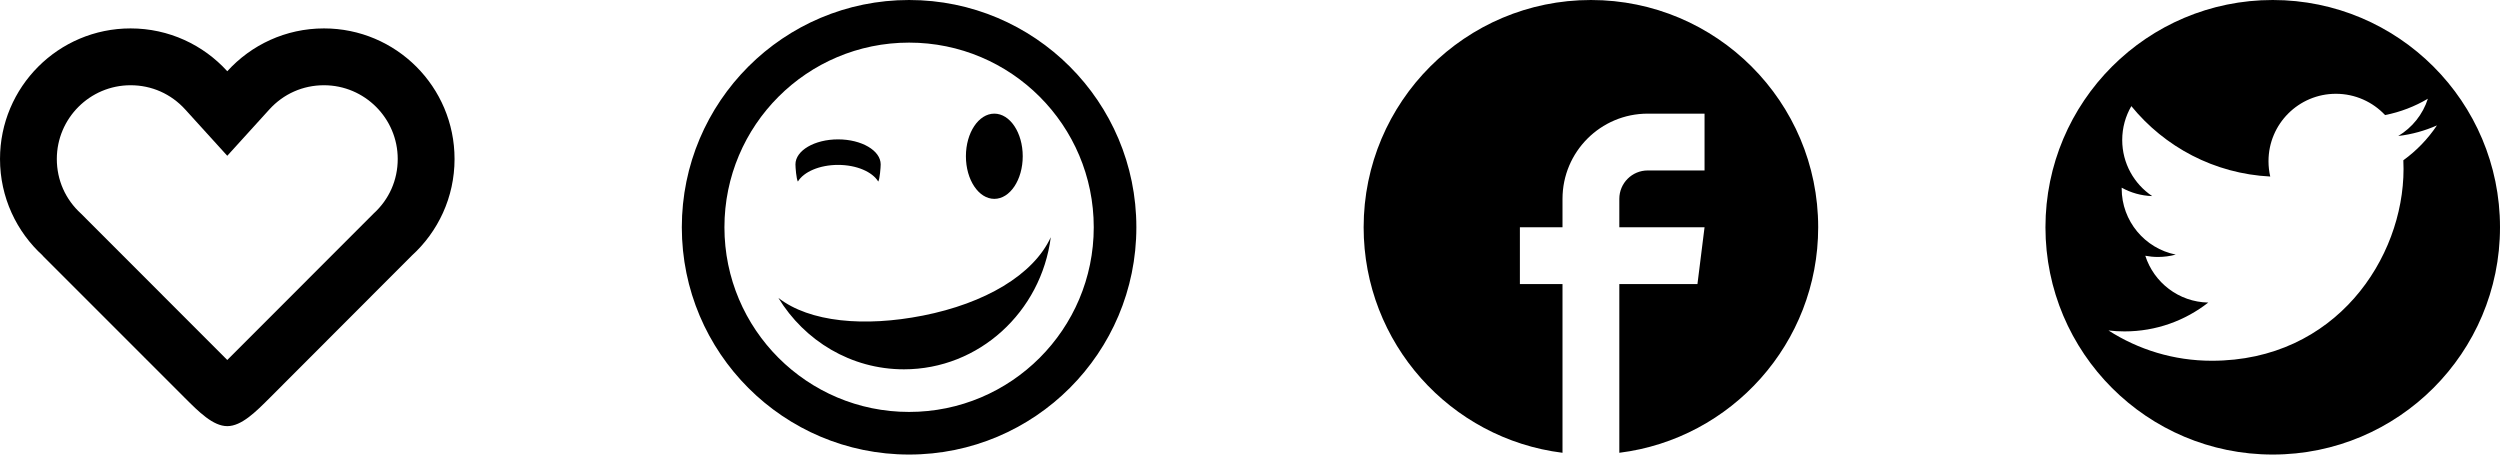 <?xml version="1.0" encoding="utf-8"?>
<!-- Generated by IcoMoon.io -->
<!DOCTYPE svg PUBLIC "-//W3C//DTD SVG 1.1//EN" "http://www.w3.org/Graphics/SVG/1.1/DTD/svg11.dtd">

<svg version="1.1" xmlns="http://www.w3.org/2000/svg" xmlns:xlink="http://www.w3.org/1999/xlink" width="176" height="32" viewBox="0 0 176 32">
<defs>
<g id="icon-heart">
	<path class="path1" d="M32 11.192c0-5.077-4.116-9.192-9.192-9.192-2.699 0-5.126 1.163-6.808 3.015-1.682-1.852-4.109-3.015-6.808-3.015-5.077 0-9.192 4.116-9.192 9.192 0 2.699 1.163 5.126 3.015 6.808h-0.015l10 10c1 1 2 2 3 2s2-1 3-2l9.985-10c1.852-1.682 3.015-4.109 3.015-6.808zM26.296 15.039l-10.124 10.133c-0.052 0.052-0.11 0.11-0.172 0.171-0.061-0.061-0.119-0.119-0.172-0.171l-10.124-10.133c-1.099-0.998-1.704-2.364-1.704-3.846 0-2.863 2.329-5.192 5.192-5.192 1.482 0 2.848 0.605 3.846 1.704l2.962 3.262 2.962-3.262c0.998-1.099 2.364-1.704 3.846-1.704 2.863 0 5.192 2.329 5.192 5.192 0 1.482-0.605 2.848-1.704 3.846z" />
</g>
<g id="icon-wink">
	<path class="path1" d="M16 32c8.837 0 16-7.163 16-16s-7.163-16-16-16-16 7.163-16 16 7.163 16 16 16zM16 3c7.18 0 13 5.82 13 13s-5.82 13-13 13-13-5.82-13-13 5.82-13 13-13zM16.961 22.22c4.383-0.866 7.785-2.861 9.014-5.519-0.677 5.249-5.047 9.299-10.339 9.299-3.726 0-6.996-2.009-8.84-5.030 2.2 1.721 6.079 2.056 10.165 1.249zM20 11c0-1.657 0.895-3 2-3s2 1.343 2 3c0 1.657-0.895 3-2 3-1.105 0-2-1.343-2-3zM11 11.609c-1.306 0-2.417 0.489-2.829 1.172-0.111-0.183-0.171-1.005-0.171-1.211 0-0.971 1.343-1.758 3-1.758 1.657 0 3 0.787 3 1.758 0 0.206-0.061 1.028-0.171 1.211-0.412-0.683-1.522-1.172-2.829-1.172z" />
</g>
<g id="icon-facebook">
	<path class="path1" d="M16 0c8.837 0 16 7.163 16 16 0 8.159-6.107 14.892-14 15.876v-11.876h5.5l0.5-4h-6v-2c0-1.105 0.895-2 2-2h4v-4h-4c-3.314 0-6 2.686-6 6v2h-3v4h3v11.876c-7.893-0.984-14-7.717-14-15.876 0-8.837 7.163-16 16-16z" />
</g>
<g id="icon-twitter">
	<path class="path1" d="M16 0c-8.837 0-16 7.163-16 16s7.163 16 16 16 16-7.163 16-16-7.163-16-16-16zM25.195 11.284c0.009 0.203 0.014 0.408 0.014 0.614 0 6.269-4.772 13.499-13.499 13.499-2.679 0-5.173-0.785-7.273-2.132 0.371 0.044 0.749 0.066 1.132 0.066 2.223 0 4.268-0.759 5.892-2.031-2.076-0.038-3.828-1.41-4.432-3.295 0.29 0.055 0.587 0.085 0.893 0.085 0.433 0 0.852-0.058 1.25-0.166-2.17-0.436-3.806-2.354-3.806-4.652 0-0.020 0-0.040 0-0.060 0.64 0.355 1.371 0.569 2.149 0.593-1.273-0.851-2.111-2.303-2.111-3.949 0-0.869 0.234-1.684 0.642-2.385 2.34 2.87 5.836 4.759 9.779 4.957-0.081-0.347-0.123-0.709-0.123-1.081 0-2.62 2.124-4.744 4.744-4.744 1.365 0 2.598 0.576 3.463 1.498 1.081-0.213 2.096-0.608 3.013-1.151-0.354 1.108-1.107 2.038-2.086 2.625 0.96-0.115 1.874-0.37 2.725-0.747-0.636 0.951-1.44 1.787-2.367 2.456z" />
</g>
</defs>

<g fill="#000000">
	<use xlink:href="#icon-heart" transform="translate(0 0)"></use>
	<use xlink:href="#icon-wink" transform="translate(48 0)"></use>
	<use xlink:href="#icon-facebook" transform="translate(96 0)"></use>
	<use xlink:href="#icon-twitter" transform="translate(144 0)"></use>
</g>

</svg>
